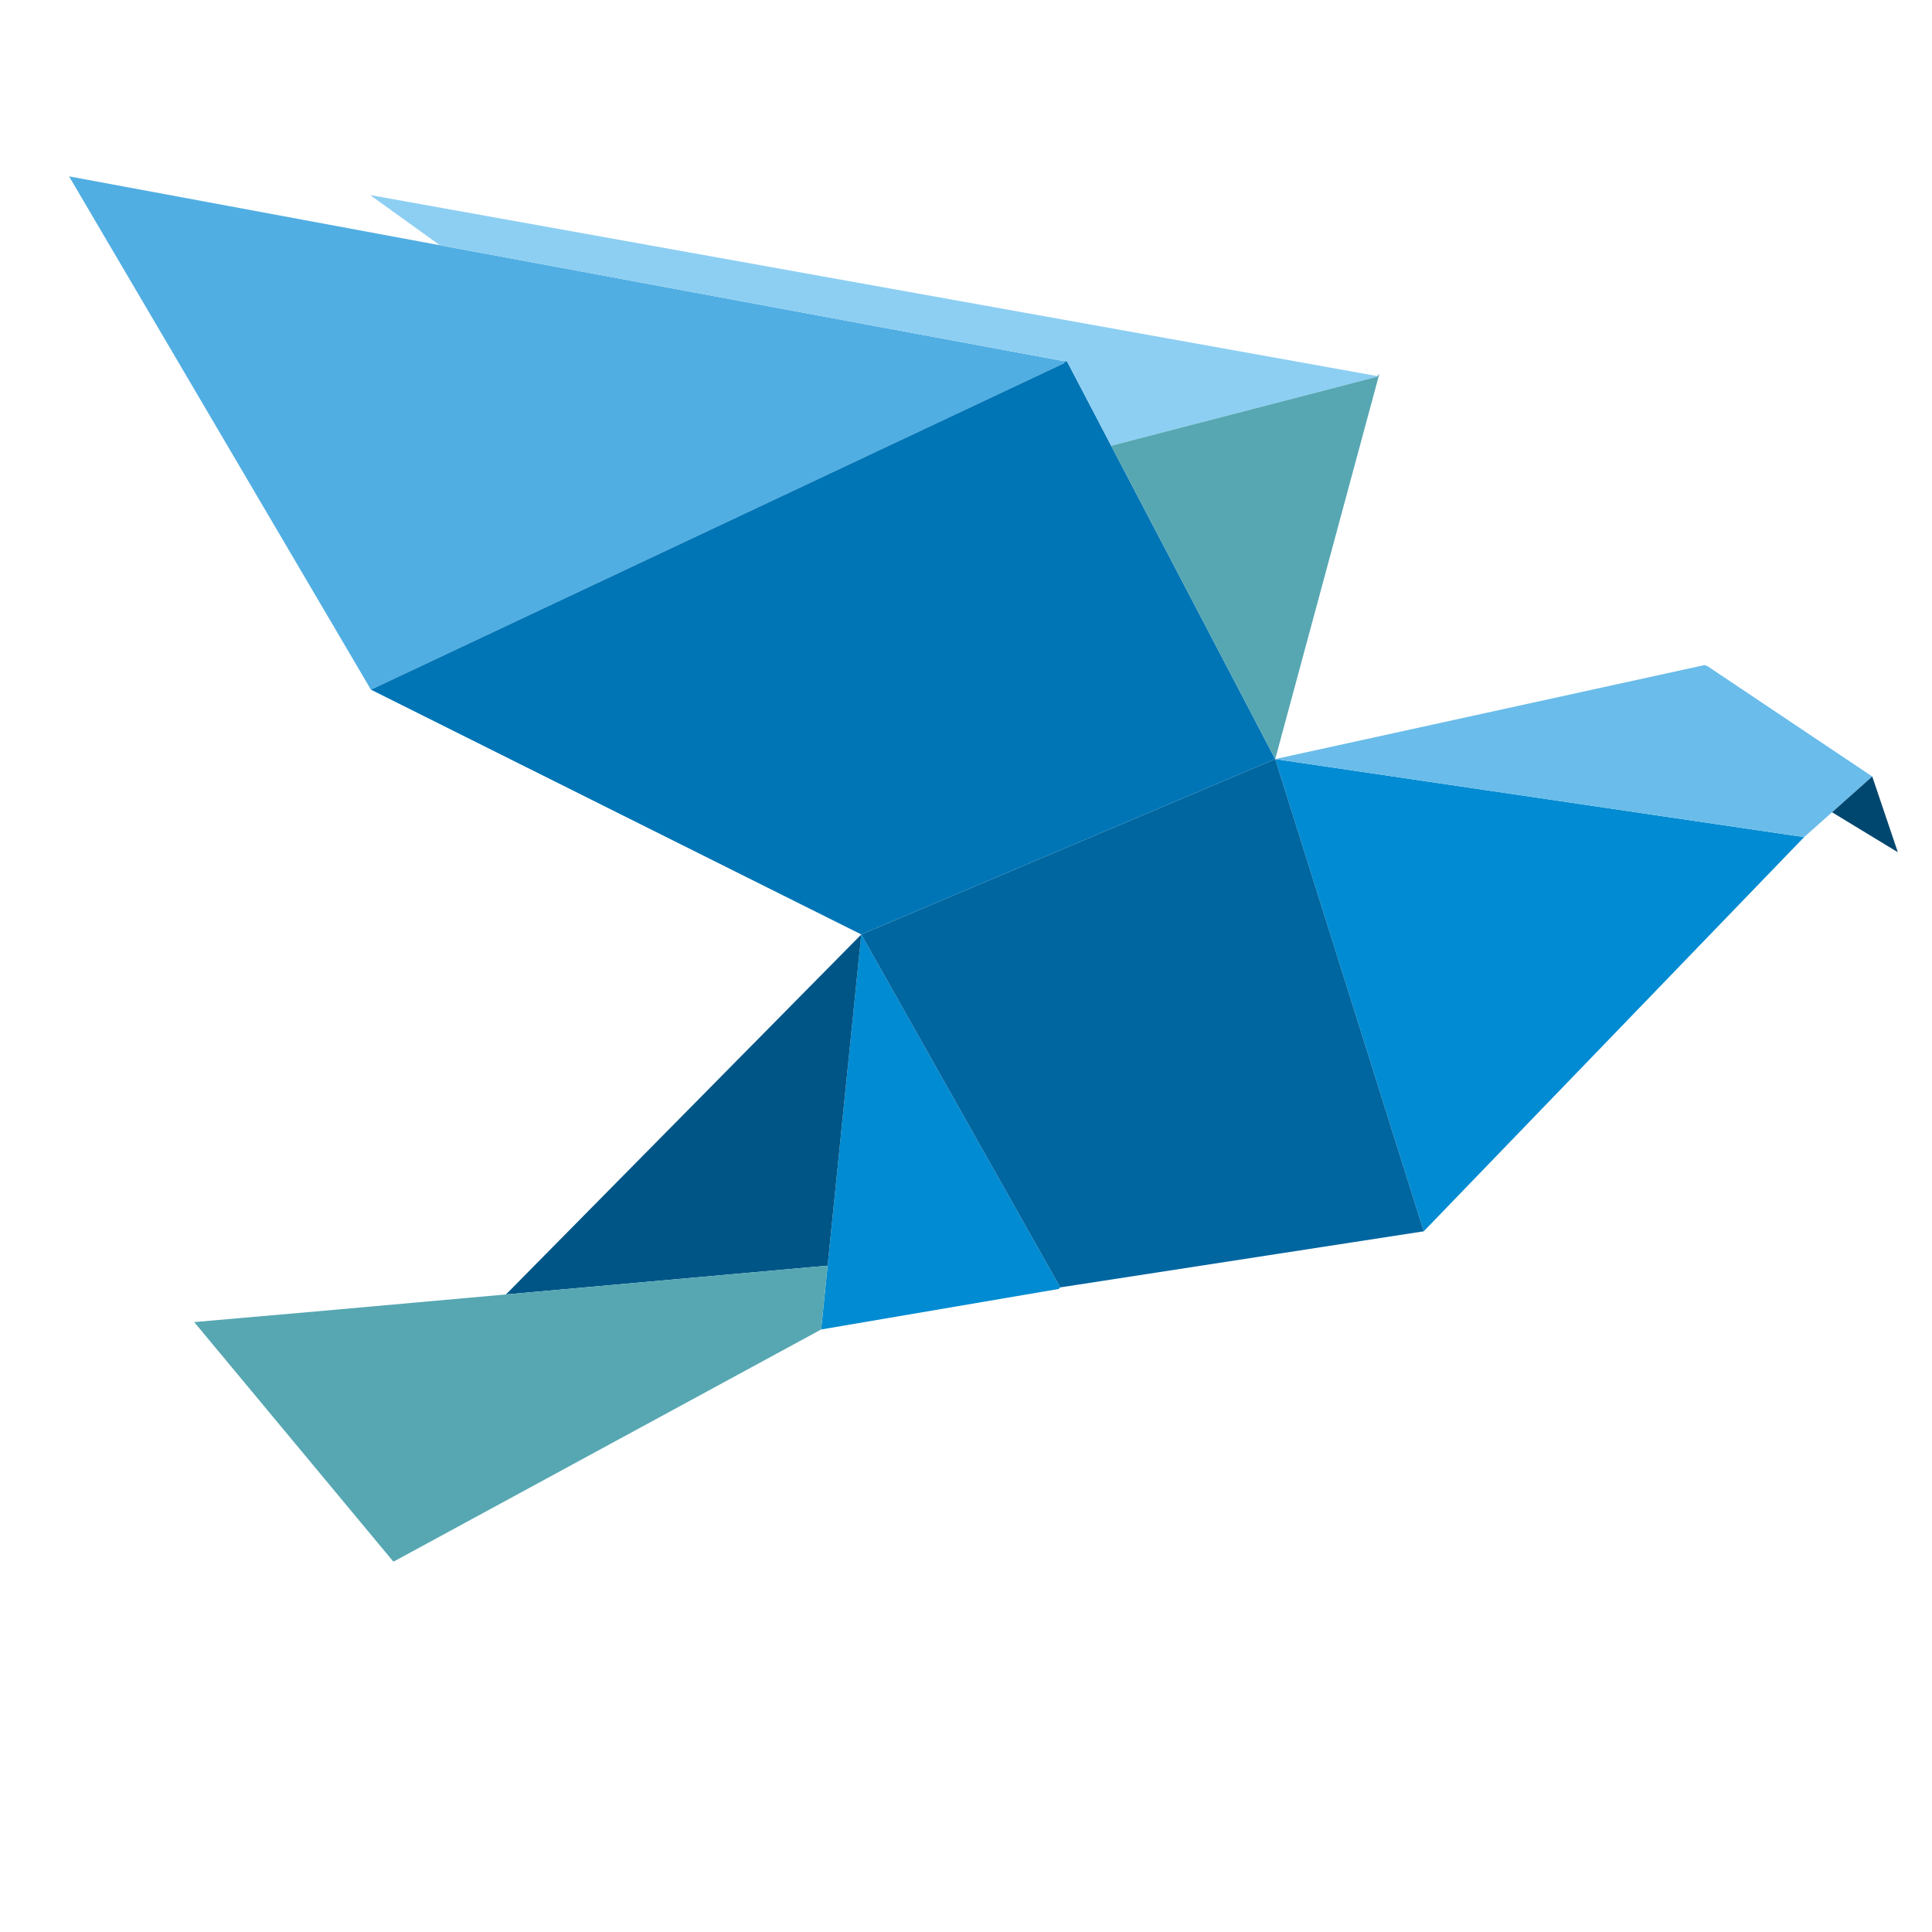 <?xml version="1.0" encoding="UTF-8"?><svg xmlns="http://www.w3.org/2000/svg" xmlns:xlink="http://www.w3.org/1999/xlink" width="375pt" zoomAndPan="magnify" viewBox="0 0 375 375" height="375pt" preserveAspectRatio="xMidYMid meet" version="1.2"><defs><clipPath xml:id="clip1" id="clip1"><path d="M 13 34 L 208 34 L 208 134 L 13 134 Z M 13 34 "/></clipPath><clipPath xml:id="clip2" id="clip2"><path d="M 20.461 6.137 L 384.797 103.988 L 314.184 366.922 L -50.156 269.07 Z M 20.461 6.137 "/></clipPath><clipPath xml:id="clip3" id="clip3"><path d="M 385.059 104.059 L 20.719 6.207 L -49.895 269.141 L 314.441 366.992 Z M 385.059 104.059 "/></clipPath><clipPath xml:id="clip4" id="clip4"><path d="M 385.059 104.059 L 20.719 6.207 L -49.895 269.141 L 314.441 366.992 Z M 385.059 104.059 "/></clipPath><clipPath xml:id="clip5" id="clip5"><path d="M 71 69 L 248 69 L 248 182 L 71 182 Z M 71 69 "/></clipPath><clipPath xml:id="clip6" id="clip6"><path d="M 20.461 6.137 L 384.797 103.988 L 314.184 366.922 L -50.156 269.07 Z M 20.461 6.137 "/></clipPath><clipPath xml:id="clip7" id="clip7"><path d="M 385.059 104.059 L 20.719 6.207 L -49.895 269.141 L 314.441 366.992 Z M 385.059 104.059 "/></clipPath><clipPath xml:id="clip8" id="clip8"><path d="M 385.059 104.059 L 20.719 6.207 L -49.895 269.141 L 314.441 366.992 Z M 385.059 104.059 "/></clipPath><clipPath xml:id="clip9" id="clip9"><path d="M 71 37 L 268 37 L 268 87 L 71 87 Z M 71 37 "/></clipPath><clipPath xml:id="clip10" id="clip10"><path d="M 20.461 6.137 L 384.797 103.988 L 314.184 366.922 L -50.156 269.07 Z M 20.461 6.137 "/></clipPath><clipPath xml:id="clip11" id="clip11"><path d="M 385.059 104.059 L 20.719 6.207 L -49.895 269.141 L 314.441 366.992 Z M 385.059 104.059 "/></clipPath><clipPath xml:id="clip12" id="clip12"><path d="M 385.059 104.059 L 20.719 6.207 L -49.895 269.141 L 314.441 366.992 Z M 385.059 104.059 "/></clipPath><clipPath xml:id="clip13" id="clip13"><path d="M 215 72 L 268 72 L 268 148 L 215 148 Z M 215 72 "/></clipPath><clipPath xml:id="clip14" id="clip14"><path d="M 20.461 6.137 L 384.797 103.988 L 314.184 366.922 L -50.156 269.07 Z M 20.461 6.137 "/></clipPath><clipPath xml:id="clip15" id="clip15"><path d="M 385.059 104.059 L 20.719 6.207 L -49.895 269.141 L 314.441 366.992 Z M 385.059 104.059 "/></clipPath><clipPath xml:id="clip16" id="clip16"><path d="M 385.059 104.059 L 20.719 6.207 L -49.895 269.141 L 314.441 366.992 Z M 385.059 104.059 "/></clipPath><clipPath xml:id="clip17" id="clip17"><path d="M 159 181 L 206 181 L 206 259 L 159 259 Z M 159 181 "/></clipPath><clipPath xml:id="clip18" id="clip18"><path d="M 20.461 6.137 L 384.797 103.988 L 314.184 366.922 L -50.156 269.07 Z M 20.461 6.137 "/></clipPath><clipPath xml:id="clip19" id="clip19"><path d="M 385.059 104.059 L 20.719 6.207 L -49.895 269.141 L 314.441 366.992 Z M 385.059 104.059 "/></clipPath><clipPath xml:id="clip20" id="clip20"><path d="M 385.059 104.059 L 20.719 6.207 L -49.895 269.141 L 314.441 366.992 Z M 385.059 104.059 "/></clipPath><clipPath xml:id="clip21" id="clip21"><path d="M 98 181 L 168 181 L 168 252 L 98 252 Z M 98 181 "/></clipPath><clipPath xml:id="clip22" id="clip22"><path d="M 20.461 6.137 L 384.797 103.988 L 314.184 366.922 L -50.156 269.07 Z M 20.461 6.137 "/></clipPath><clipPath xml:id="clip23" id="clip23"><path d="M 385.059 104.059 L 20.719 6.207 L -49.895 269.141 L 314.441 366.992 Z M 385.059 104.059 "/></clipPath><clipPath xml:id="clip24" id="clip24"><path d="M 385.059 104.059 L 20.719 6.207 L -49.895 269.141 L 314.441 366.992 Z M 385.059 104.059 "/></clipPath><clipPath xml:id="clip25" id="clip25"><path d="M 37 245 L 161 245 L 161 304 L 37 304 Z M 37 245 "/></clipPath><clipPath xml:id="clip26" id="clip26"><path d="M 20.461 6.137 L 384.797 103.988 L 314.184 366.922 L -50.156 269.07 Z M 20.461 6.137 "/></clipPath><clipPath xml:id="clip27" id="clip27"><path d="M 385.059 104.059 L 20.719 6.207 L -49.895 269.141 L 314.441 366.992 Z M 385.059 104.059 "/></clipPath><clipPath xml:id="clip28" id="clip28"><path d="M 385.059 104.059 L 20.719 6.207 L -49.895 269.141 L 314.441 366.992 Z M 385.059 104.059 "/></clipPath><clipPath xml:id="clip29" id="clip29"><path d="M 247 147 L 351 147 L 351 239 L 247 239 Z M 247 147 "/></clipPath><clipPath xml:id="clip30" id="clip30"><path d="M 20.461 6.137 L 384.797 103.988 L 314.184 366.922 L -50.156 269.07 Z M 20.461 6.137 "/></clipPath><clipPath xml:id="clip31" id="clip31"><path d="M 385.059 104.059 L 20.719 6.207 L -49.895 269.141 L 314.441 366.992 Z M 385.059 104.059 "/></clipPath><clipPath xml:id="clip32" id="clip32"><path d="M 385.059 104.059 L 20.719 6.207 L -49.895 269.141 L 314.441 366.992 Z M 385.059 104.059 "/></clipPath><clipPath xml:id="clip33" id="clip33"><path d="M 247 129 L 364 129 L 364 163 L 247 163 Z M 247 129 "/></clipPath><clipPath xml:id="clip34" id="clip34"><path d="M 20.461 6.137 L 384.797 103.988 L 314.184 366.922 L -50.156 269.07 Z M 20.461 6.137 "/></clipPath><clipPath xml:id="clip35" id="clip35"><path d="M 385.059 104.059 L 20.719 6.207 L -49.895 269.141 L 314.441 366.992 Z M 385.059 104.059 "/></clipPath><clipPath xml:id="clip36" id="clip36"><path d="M 385.059 104.059 L 20.719 6.207 L -49.895 269.141 L 314.441 366.992 Z M 385.059 104.059 "/></clipPath><clipPath xml:id="clip37" id="clip37"><path d="M 355 150 L 369 150 L 369 166 L 355 166 Z M 355 150 "/></clipPath><clipPath xml:id="clip38" id="clip38"><path d="M 20.461 6.137 L 384.797 103.988 L 314.184 366.922 L -50.156 269.07 Z M 20.461 6.137 "/></clipPath><clipPath xml:id="clip39" id="clip39"><path d="M 385.059 104.059 L 20.719 6.207 L -49.895 269.141 L 314.441 366.992 Z M 385.059 104.059 "/></clipPath><clipPath xml:id="clip40" id="clip40"><path d="M 385.059 104.059 L 20.719 6.207 L -49.895 269.141 L 314.441 366.992 Z M 385.059 104.059 "/></clipPath><clipPath xml:id="clip41" id="clip41"><path d="M 167 147 L 277 147 L 277 250 L 167 250 Z M 167 147 "/></clipPath><clipPath xml:id="clip42" id="clip42"><path d="M 20.461 6.137 L 384.797 103.988 L 314.184 366.922 L -50.156 269.07 Z M 20.461 6.137 "/></clipPath><clipPath xml:id="clip43" id="clip43"><path d="M 385.059 104.059 L 20.719 6.207 L -49.895 269.141 L 314.441 366.992 Z M 385.059 104.059 "/></clipPath><clipPath xml:id="clip44" id="clip44"><path d="M 385.059 104.059 L 20.719 6.207 L -49.895 269.141 L 314.441 366.992 Z M 385.059 104.059 "/></clipPath></defs><g xml:id="surface1" id="surface1"><g clip-rule="nonzero" clip-path="url(#clip1)"><g clip-rule="nonzero" clip-path="url(#clip2)"><g clip-rule="nonzero" clip-path="url(#clip3)"><g clip-rule="nonzero" clip-path="url(#clip4)"><path style=" stroke:none;fill-rule:evenodd;fill:rgb(31.76%,68.239%,88.629%);fill-opacity:1;" d="M 71.996 133.863 L 13.406 34.234 L 207.145 70.215 Z M 71.996 133.863 "/></g></g></g></g><g clip-rule="nonzero" clip-path="url(#clip5)"><g clip-rule="nonzero" clip-path="url(#clip6)"><g clip-rule="nonzero" clip-path="url(#clip7)"><g clip-rule="nonzero" clip-path="url(#clip8)"><path style=" stroke:none;fill-rule:evenodd;fill:rgb(0%,45.879%,71.37%);fill-opacity:1;" d="M 206.863 69.672 L 247.52 147.336 L 167.176 181.375 L 71.996 133.863 L 206.578 70.48 Z M 206.863 69.672 "/></g></g></g></g><g clip-rule="nonzero" clip-path="url(#clip9)"><g clip-rule="nonzero" clip-path="url(#clip10)"><g clip-rule="nonzero" clip-path="url(#clip11)"><g clip-rule="nonzero" clip-path="url(#clip12)"><path style=" stroke:none;fill-rule:evenodd;fill:rgb(55.289%,81.18%,95.29%);fill-opacity:1;" d="M 215.68 86.516 L 207.145 70.215 L 85.398 47.617 L 71.844 37.863 L 267.602 73.043 Z M 215.68 86.516 "/></g></g></g></g><g clip-rule="nonzero" clip-path="url(#clip13)"><g clip-rule="nonzero" clip-path="url(#clip14)"><g clip-rule="nonzero" clip-path="url(#clip15)"><g clip-rule="nonzero" clip-path="url(#clip16)"><path style=" stroke:none;fill-rule:evenodd;fill:rgb(33.73%,65.489%,69.8%);fill-opacity:1;" d="M 267.734 72.547 L 247.52 147.336 L 231.887 117.477 L 215.68 86.516 L 267.273 73.129 Z M 267.734 72.547 "/></g></g></g></g><g clip-rule="nonzero" clip-path="url(#clip17)"><g clip-rule="nonzero" clip-path="url(#clip18)"><g clip-rule="nonzero" clip-path="url(#clip19)"><g clip-rule="nonzero" clip-path="url(#clip20)"><path style=" stroke:none;fill-rule:evenodd;fill:rgb(0%,54.509%,82.349%);fill-opacity:1;" d="M 167.172 181.379 L 205.793 249.883 L 205.469 250.191 L 159.383 258.051 Z M 167.172 181.379 "/></g></g></g></g><g clip-rule="nonzero" clip-path="url(#clip21)"><g clip-rule="nonzero" clip-path="url(#clip22)"><g clip-rule="nonzero" clip-path="url(#clip23)"><g clip-rule="nonzero" clip-path="url(#clip24)"><path style=" stroke:none;fill-rule:evenodd;fill:rgb(0%,33.33%,52.939%);fill-opacity:1;" d="M 160.641 245.66 L 98.207 251.25 L 167.176 181.375 Z M 160.641 245.66 "/></g></g></g></g><g clip-rule="nonzero" clip-path="url(#clip25)"><g clip-rule="nonzero" clip-path="url(#clip26)"><g clip-rule="nonzero" clip-path="url(#clip27)"><g clip-rule="nonzero" clip-path="url(#clip28)"><path style=" stroke:none;fill-rule:evenodd;fill:rgb(33.73%,65.489%,69.8%);fill-opacity:1;" d="M 76.363 303.125 L 37.695 256.617 L 64.891 254.234 L 160.641 245.66 L 159.383 258.051 Z M 76.363 303.125 "/></g></g></g></g><g clip-rule="nonzero" clip-path="url(#clip29)"><g clip-rule="nonzero" clip-path="url(#clip30)"><g clip-rule="nonzero" clip-path="url(#clip31)"><g clip-rule="nonzero" clip-path="url(#clip32)"><path style=" stroke:none;fill-rule:evenodd;fill:rgb(0%,54.509%,82.349%);fill-opacity:1;" d="M 276.348 238.996 L 350.176 162.484 L 247.52 147.336 Z M 276.348 238.996 "/></g></g></g></g><g clip-rule="nonzero" clip-path="url(#clip33)"><g clip-rule="nonzero" clip-path="url(#clip34)"><g clip-rule="nonzero" clip-path="url(#clip35)"><g clip-rule="nonzero" clip-path="url(#clip36)"><path style=" stroke:none;fill-rule:evenodd;fill:rgb(41.57%,73.729%,91.759%);fill-opacity:1;" d="M 247.52 147.336 L 330.844 129.09 L 331.426 129.305 L 363.402 150.715 L 350.176 162.484 Z M 247.52 147.336 "/></g></g></g></g><g clip-rule="nonzero" clip-path="url(#clip37)"><g clip-rule="nonzero" clip-path="url(#clip38)"><g clip-rule="nonzero" clip-path="url(#clip39)"><g clip-rule="nonzero" clip-path="url(#clip40)"><path style=" stroke:none;fill-rule:evenodd;fill:rgb(0%,27.84%,43.919%);fill-opacity:1;" d="M 363.402 150.715 L 368.371 165.422 L 355.602 157.66 Z M 363.402 150.715 "/></g></g></g></g><g clip-rule="nonzero" clip-path="url(#clip41)"><g clip-rule="nonzero" clip-path="url(#clip42)"><g clip-rule="nonzero" clip-path="url(#clip43)"><g clip-rule="nonzero" clip-path="url(#clip44)"><path style=" stroke:none;fill-rule:evenodd;fill:rgb(0%,39.999%,62.749%);fill-opacity:1;" d="M 205.492 249.348 L 167.172 181.379 L 247.52 147.336 L 276.348 238.996 L 205.793 249.883 Z M 205.492 249.348 "/></g></g></g></g></g></svg>